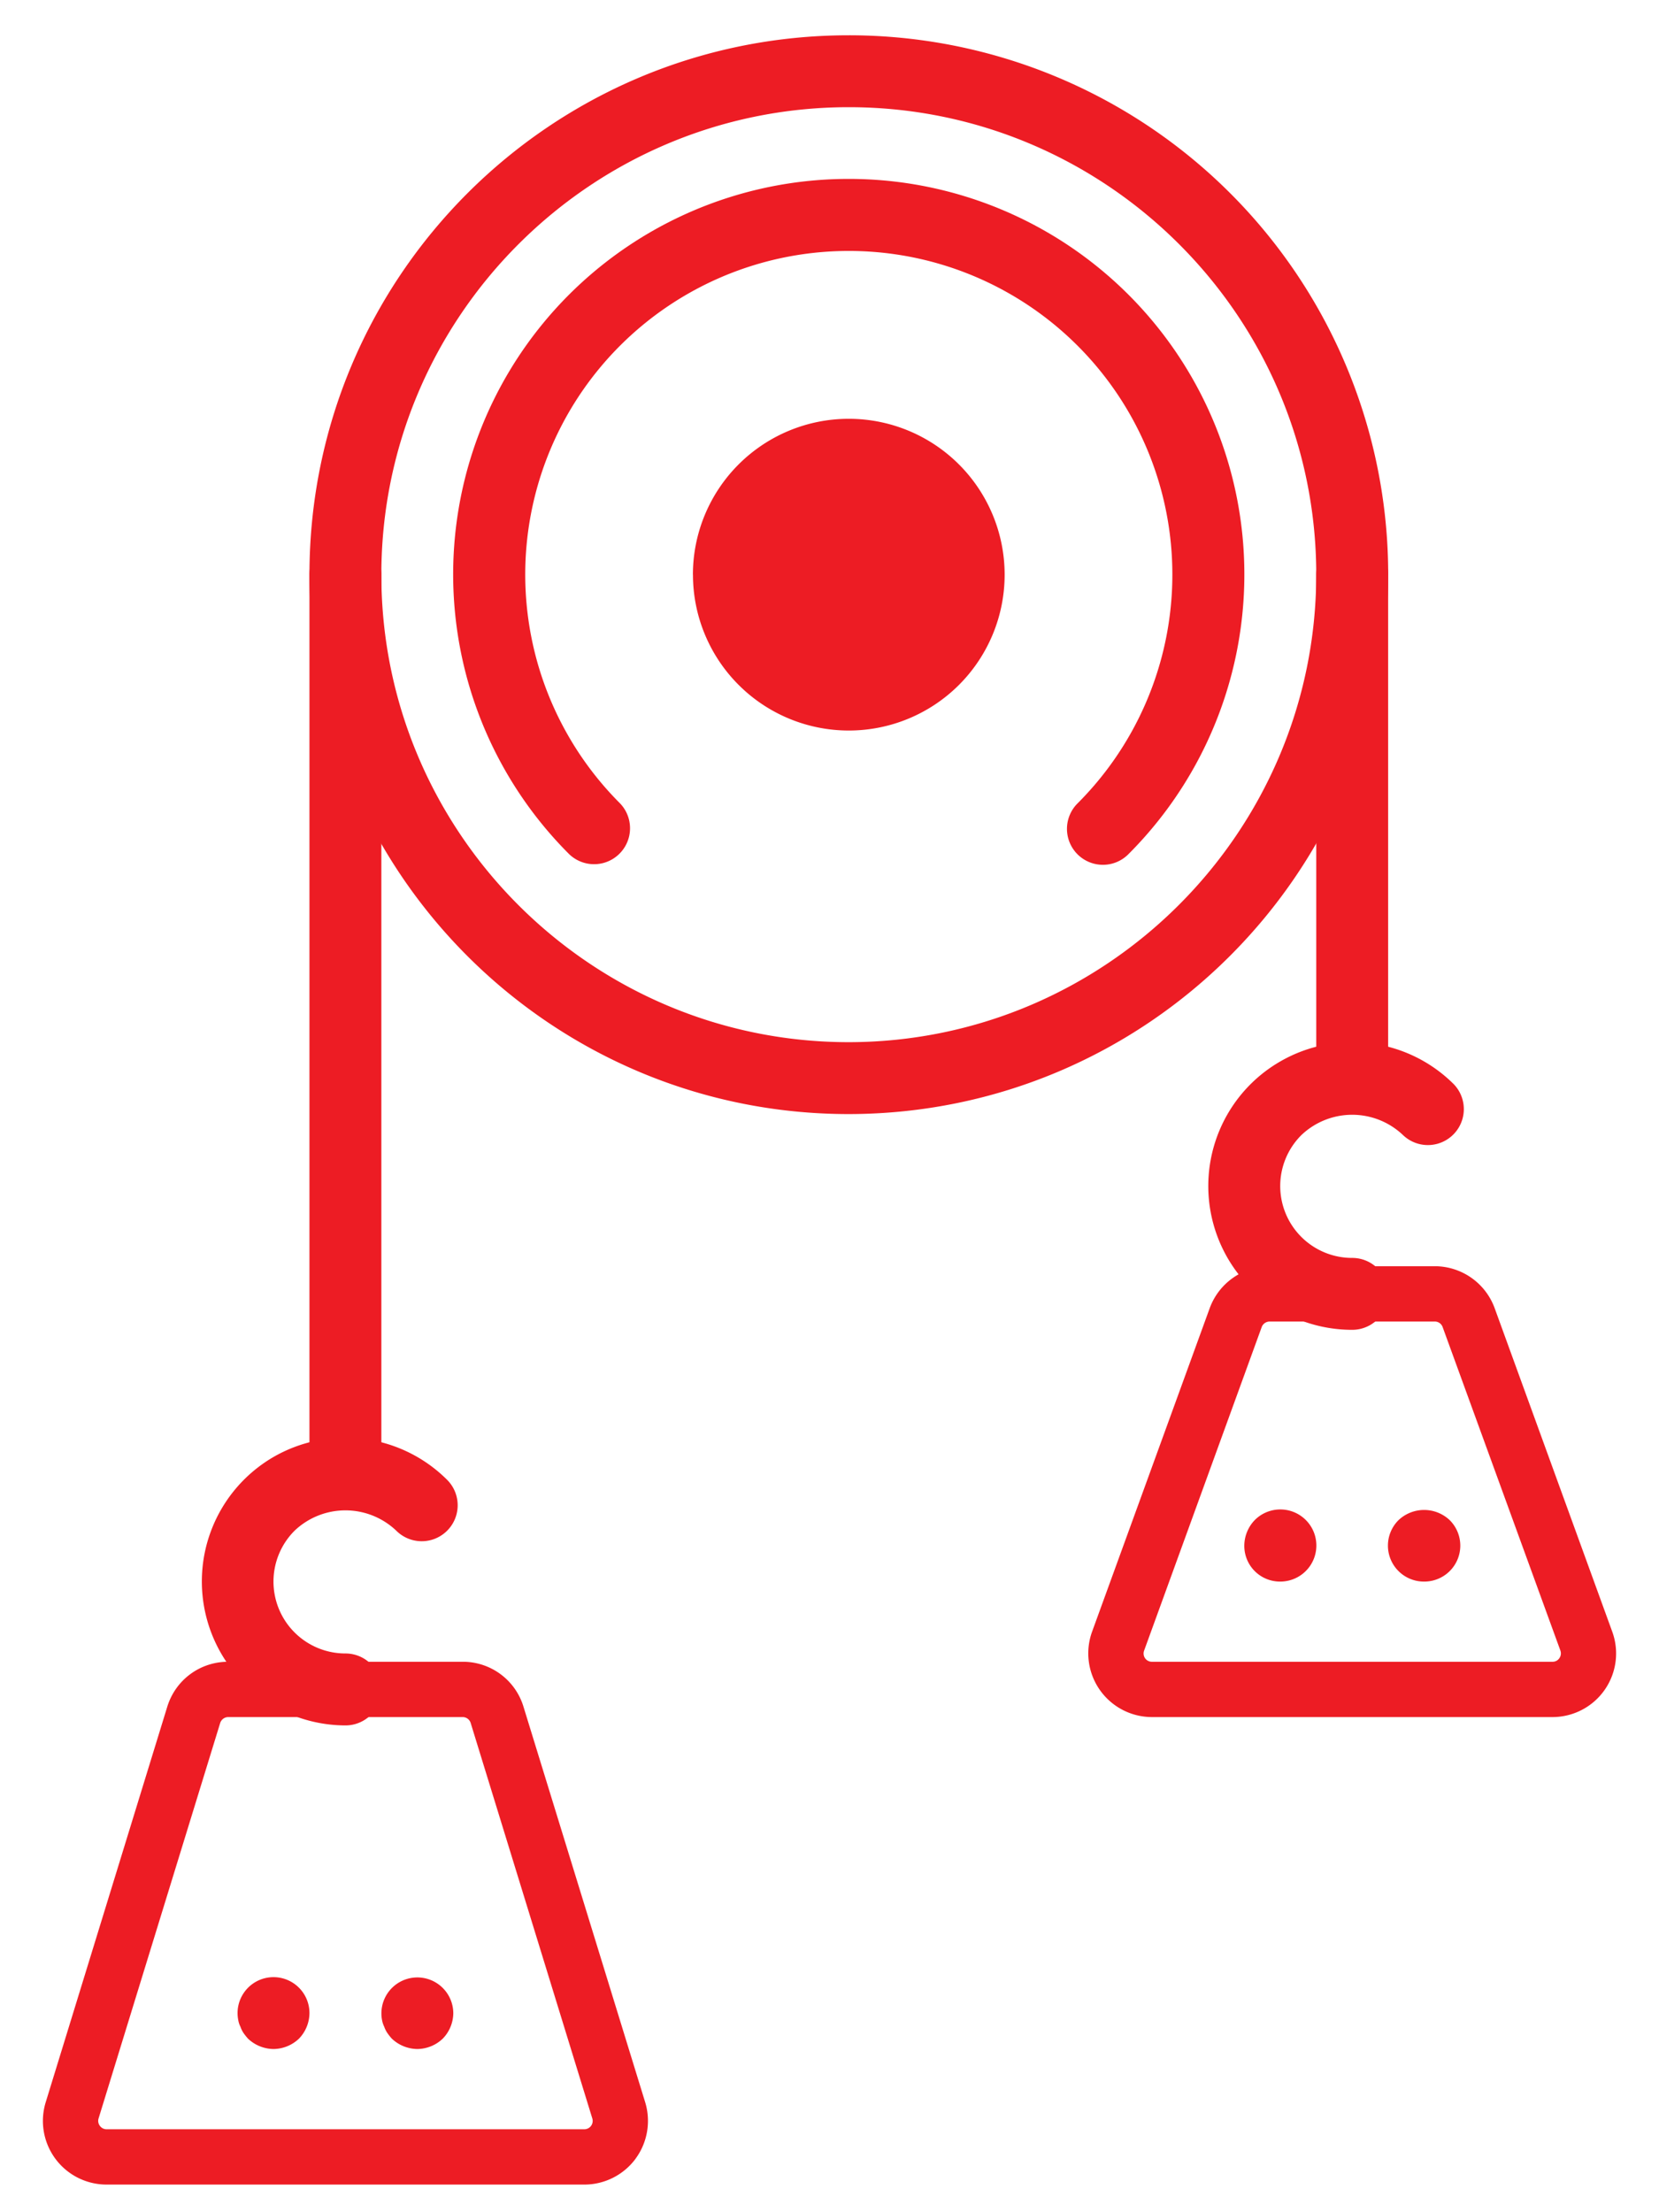 <svg xmlns="http://www.w3.org/2000/svg" width="30" height="40" viewBox="0 0 30 40"><g><g><g><path fill="#ed1c24" d="M25.102 10.391c-.006 5.384-4.37 9.747-9.753 9.753-5.386 0-9.753-4.367-9.753-9.753S9.963.638 15.35.638a9.752 9.752 0 0 1 9.753 9.753zm-9.753-8.453c-4.661 0-8.453 3.792-8.453 8.453s3.792 8.453 8.453 8.453c4.655-.005 8.448-3.798 8.453-8.454 0-4.66-3.792-8.452-8.453-8.452"/></g><g><path fill="#ed1c24" d="M19.945 15.637a.65.65 0 0 1-.46-1.11 5.851 5.851 0 1 0-8.272 0 .65.65 0 0 1-.919.919 7.15 7.15 0 0 1 5.055-12.211 7.151 7.151 0 0 1 5.055 12.211.647.647 0 0 1-.46.191z"/></g><g><path fill="#ed1c24" d="M12.53 10.391a2.818 2.818 0 1 1 5.637 0 2.818 2.818 0 0 1-5.636 0z"/></g><g><path fill="#ed1c24" d="M6.246 27.296a.65.65 0 0 1-.65-.65V10.391a.65.65 0 1 1 1.3 0v16.255a.65.65 0 0 1-.65.65z"/></g><g><path fill="#ed1c24" d="M24.452 20.144a.65.65 0 0 1-.65-.65v-9.103a.65.65 0 0 1 1.3 0v9.103a.65.65 0 0 1-.65.65z"/></g><g><path fill="#ed1c24" d="M6.246 31.198a2.603 2.603 0 0 1-1.3-4.854 2.602 2.602 0 0 1 3.14.414.65.65 0 0 1-.92.919 1.334 1.334 0 0 0-1.839 0 1.3 1.3 0 0 0 .92 2.22.65.65 0 0 1 0 1.301z"/></g><g><path fill="#ed1c24" d="M4.126 31.047h4.24c.067 0 .125.043.145.106l2.2 7.152a.151.151 0 0 1-.145.195H1.926a.148.148 0 0 1-.12-.062.148.148 0 0 1-.024-.132l2.2-7.153a.154.154 0 0 1 .145-.106zm7.367 7.985c.216-.292.28-.673.174-1.02l-2.201-7.153a1.145 1.145 0 0 0-1.1-.812H4.125c-.508 0-.95.327-1.1.812L.827 38.01a1.151 1.151 0 0 0 1.099 1.49h8.642c.364 0 .709-.174.926-.468z"/></g><g><path fill="#ed1c24" d="M24.452 24.045a2.6 2.6 0 0 1-1.3-4.853 2.6 2.6 0 0 1 3.139.414.65.65 0 0 1-.92.918 1.333 1.333 0 0 0-1.838 0 1.3 1.3 0 0 0 .92 2.221.65.65 0 0 1 0 1.3z"/></g><g><path fill="#ed1c24" d="M25.947 23.895a.15.15 0 0 1 .14.099l2.13 5.851a.15.15 0 0 1-.02.139.146.146 0 0 1-.122.063H20.83a.15.15 0 0 1-.123-.063.151.151 0 0 1-.018-.138l2.127-5.852a.154.154 0 0 1 .142-.099zm2.128 7.152a1.15 1.15 0 0 0 1.08-1.543l-2.127-5.851a1.154 1.154 0 0 0-1.081-.758h-2.99a1.156 1.156 0 0 0-1.081.757l-2.128 5.852a1.152 1.152 0 0 0 1.081 1.543z"/></g><g><g><path fill="#ed1c24" d="M4.946 37.049a.681.681 0 0 1-.462-.188 1.156 1.156 0 0 1-.078-.098.48.48 0 0 1-.058-.117.397.397 0 0 1-.039-.117.65.65 0 1 1 1.287-.13.673.673 0 0 1-.189.462.677.677 0 0 1-.461.188z"/></g><g><path fill="#ed1c24" d="M7.547 37.049a.681.681 0 0 1-.462-.188 1.066 1.066 0 0 1-.078-.098.484.484 0 0 1-.059-.117.463.463 0 0 1-.039-.117.65.65 0 1 1 1.288-.13.67.67 0 0 1-.19.462.676.676 0 0 1-.46.188z"/></g><g><path fill="#ed1c24" d="M23.152 28.597a.645.645 0 0 1-.651-.65.673.673 0 0 1 .189-.462.652.652 0 1 1 .462 1.112z"/></g><g><path fill="#ed1c24" d="M25.752 28.597a.65.65 0 0 1-.461-1.112.674.674 0 0 1 .923 0 .65.65 0 0 1-.462 1.112z"/></g></g></g></g></svg>
